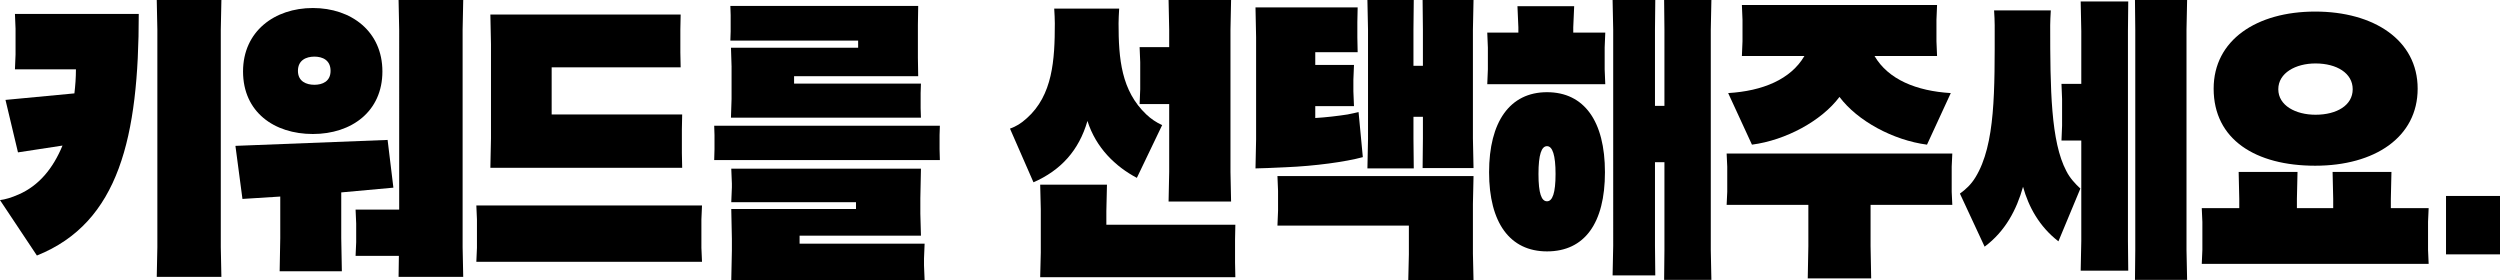 <?xml version="1.0" encoding="UTF-8"?>
<svg id="_레이어_2" data-name="레이어_2" xmlns="http://www.w3.org/2000/svg" viewBox="0 0 1808.95 202.92">
  <g id="_레이어_1-2" data-name="레이어_1">
    <g>
      <path d="M13.46,140.72c14.78-6.44,24.93-18.88,31.77-35.39l-32.22,4.93L3.97,72.29l49.87-4.72c.66-5.58,1.1-11.37,1.1-17.38H10.81l.44-10.73v-18.66l-.44-10.73h89.59c0,88.81-14.12,151.01-73.7,174.82L0,144.79c3.53-.43,8.16-1.72,13.46-4.08ZM113.86,21.45l-.44-21.45h46.78l-.44,21.45v157.45l.44,21.45h-46.78l.44-21.45V21.45Z"/>
      <path d="M246.92,139.22v33.03l.44,24.02h-45.01l.44-24.02v-30.03l-27.36,1.72-5.08-38.4,110.11-4.29,4.19,34.54-37.73,3.43ZM175.86,51.7c0-28.96,22.73-45.9,50.53-45.9s50.31,16.95,50.31,45.9-22.29,45.26-50.31,45.26-50.53-15.87-50.53-45.26ZM239.19,51.27c0-7.72-5.74-10.3-11.69-10.3s-11.92,2.57-11.92,10.3,6.18,10.08,11.92,10.08,11.69-2.36,11.69-10.08ZM257.29,185.12l.44-9.87v-13.51l-.44-10.08h31.55V21.45l-.44-21.45h46.78l-.44,21.45v157.45l.44,21.45h-46.78l.22-15.23h-31.33Z"/>
      <path d="M345.11,158.74l-.44-10.08h163.29l-.44,10.08v20.59l.44,10.08h-163.29l.44-10.08v-20.59ZM355.26,31.96l-.44-21.45h137.69l-.22,10.73v16.73l.22,10.73h-93.34v34.11h94.44l-.22,10.73v17.16l.22,10.73h-138.79l.44-21.45V31.96Z"/>
      <path d="M517,97.82l-.22-6.86h163.29l-.22,6.86v10.08l.22,7.94h-163.29l.22-7.94v-10.08ZM529.36,48.48l-.44-13.94h92.01v-5.15h-92.46l.22-6.65v-11.8l-.22-6.65h135.92l-.22,13.73v23.81l.22,13.3h-89.81v5.36h91.79l-.22,6.86v10.94l.22,6.86h-137.47l.44-13.51v-23.17ZM668.59,191.98l.44,10.73h-139.9l.44-21.45v-8.37l-.44-21.67h90.25v-4.93h-90.25l.44-10.73v-2.79l-.44-10.73h137.25l-.44,21.45v11.15l.44,15.87h-87.82v5.79h90.47l-.44,10.73v4.93Z"/>
      <path d="M742.95,85.59c18.76-16.73,20.3-42.04,20.3-68.64,0-3.22-.22-7.08-.44-10.73h47c-.22,3.86-.44,7.94-.44,10.73,0,25.74,1.99,48.69,20.08,65.85,3.09,3,7.5,6.01,11.47,7.72l-18.31,38.18c-15.45-8.15-29.57-21.67-35.75-41.19-6.18,21.45-19.42,35.82-39.06,44.4l-16.99-38.83c4.19-1.5,7.94-3.65,12.14-7.51ZM753.1,151.44l-.44-17.8h48.32l-.44,19.09v9.87h93.34l-.22,10.73v16.52l.22,10.73h-141.22l.44-17.8v-31.32ZM846,75.29h-21.4l.44-10.73v-19.52l-.44-10.94h21.4v-12.66l-.44-21.45h45.23l-.44,21.45v102.96l.44,21.45h-45.23l.44-21.45v-49.12Z"/>
      <path d="M908.89,26.81l-.44-21.45h73.92l-.22,10.73v10.94l.22,10.73h-30.67v9.22h28.02l-.44,10.73v8.37l.44,10.73h-28.02v8.58c7.5-.43,16.55-1.5,23.39-2.57,2.87-.64,5.52-1.07,7.94-1.72l3.09,32.61c-12.58,3.43-34.86,6.44-55.38,7.29-9.93.43-18.31.86-22.29.86l.44-21.02V26.81ZM1065.77,183.4l.44,19.52h-47.22l.44-18.88v-20.81h-95.1l.44-10.73v-14.37l-.44-10.73h141.88l-.44,20.16v35.82ZM1066.22,121.63h-36.85l.22-21.45v-15.66h-6.84v15.87l.22,21.45h-33.54l.44-21.45V21.45l-.44-21.45h33.54l-.22,21.45v26.17h6.84v-26.17l-.22-21.45h36.85l-.44,21.45v78.72l.44,21.45Z"/>
      <path d="M1076.59,34.32l-.44-10.73h22.51v-3.86l-.66-15.23h41.04l-.66,15.23v3.86h23.17l-.44,10.73v15.87l.44,10.73h-85.39l.44-10.73v-15.87ZM1119.39,181.9c-26.92,0-41.92-20.81-41.92-57.27s15-57.92,41.92-57.92,41.92,21.02,41.92,57.92-14.78,57.27-41.92,57.27ZM1119.39,145.65c3.97,0,6.18-6.01,6.18-19.73s-2.21-20.16-6.18-20.16-6.18,6.01-6.18,20.16,2.21,19.73,6.18,19.73ZM1238.33,202.5h-34.2l.22-21.45v-63.71h-6.84v60.49l.22,21.45h-30.89l.44-21.45V21.45l-.44-21.45h30.89l-.22,21.45v55.13h6.84V21.45l-.22-21.45h34.2l-.44,21.45v159.59l.44,21.45Z"/>
      <path d="M1308.5,148.23h-59.14l.44-9.44v-18.23l-.44-9.44h163.29l-.44,9.44v18.23l.44,9.44h-59.14v29.82l.44,23.38h-45.9l.44-23.38v-29.82ZM1305.63,40.54h-45.23l.44-10.73v-15.44l-.44-10.73h141.22l-.44,10.73v15.44l.44,10.73h-45.24c9.93,16.95,30.23,25.31,55.17,26.81l-17.21,37.32c-24.49-3.22-50.31-17.16-63.33-34.54-13.02,17.38-38.84,31.32-63.33,34.54l-17.21-37.32c24.93-1.5,45.23-9.87,55.16-26.81Z"/>
      <path d="M1429.42,128.28c14.56-23.81,13.9-62.85,13.9-110.04,0-3.22-.22-7.08-.44-10.73h41.04c-.22,3.86-.44,7.94-.44,10.73,0,46.33.44,84.3,11.69,105.54,2.43,4.93,6.62,9.44,10.15,12.66l-15.89,38.18c-13.9-10.73-21.62-25.1-25.6-39.47-4.63,16.52-12.8,32.18-27.8,43.33l-17.87-38.4c4.19-3,8.16-6.65,11.25-11.8ZM1505.98,101.68h-14.34l.44-10.73v-19.31l-.44-10.94h14.34V22.52l-.44-21.45h34.42l-.22,21.45v151.87l.22,21.45h-34.42l.44-21.45v-72.72ZM1545.04,21.45l-.22-21.45h37.73l-.44,21.45v159.59l.44,21.45h-37.73l.22-21.45V21.45Z"/>
      <path d="M1593.59,160.45l-.44-9.87h27.14v-6.65l-.44-19.52h42.59l-.44,19.52v6.65h26.26v-6.65l-.44-19.52h42.59l-.44,19.52v6.65h27.36l-.44,9.87v20.38l.44,10.08h-164.17l.44-10.08v-20.38ZM1601.75,64.14c0-35.18,31.11-55.77,73.48-55.77s74.14,20.59,74.14,55.77-31.11,55.77-74.14,55.77-73.48-18.88-73.48-55.77ZM1702.37,64.57c0-11.58-11.47-18.66-26.92-18.66-14.34,0-26.92,6.86-26.92,18.66s12.58,18.45,26.92,18.45c15.45,0,26.92-6.86,26.92-18.45Z"/>
      <path d="M1808.95,141.79v42.26h-39.06v-42.26h39.06Z"/>
    </g>
  </g>
</svg>